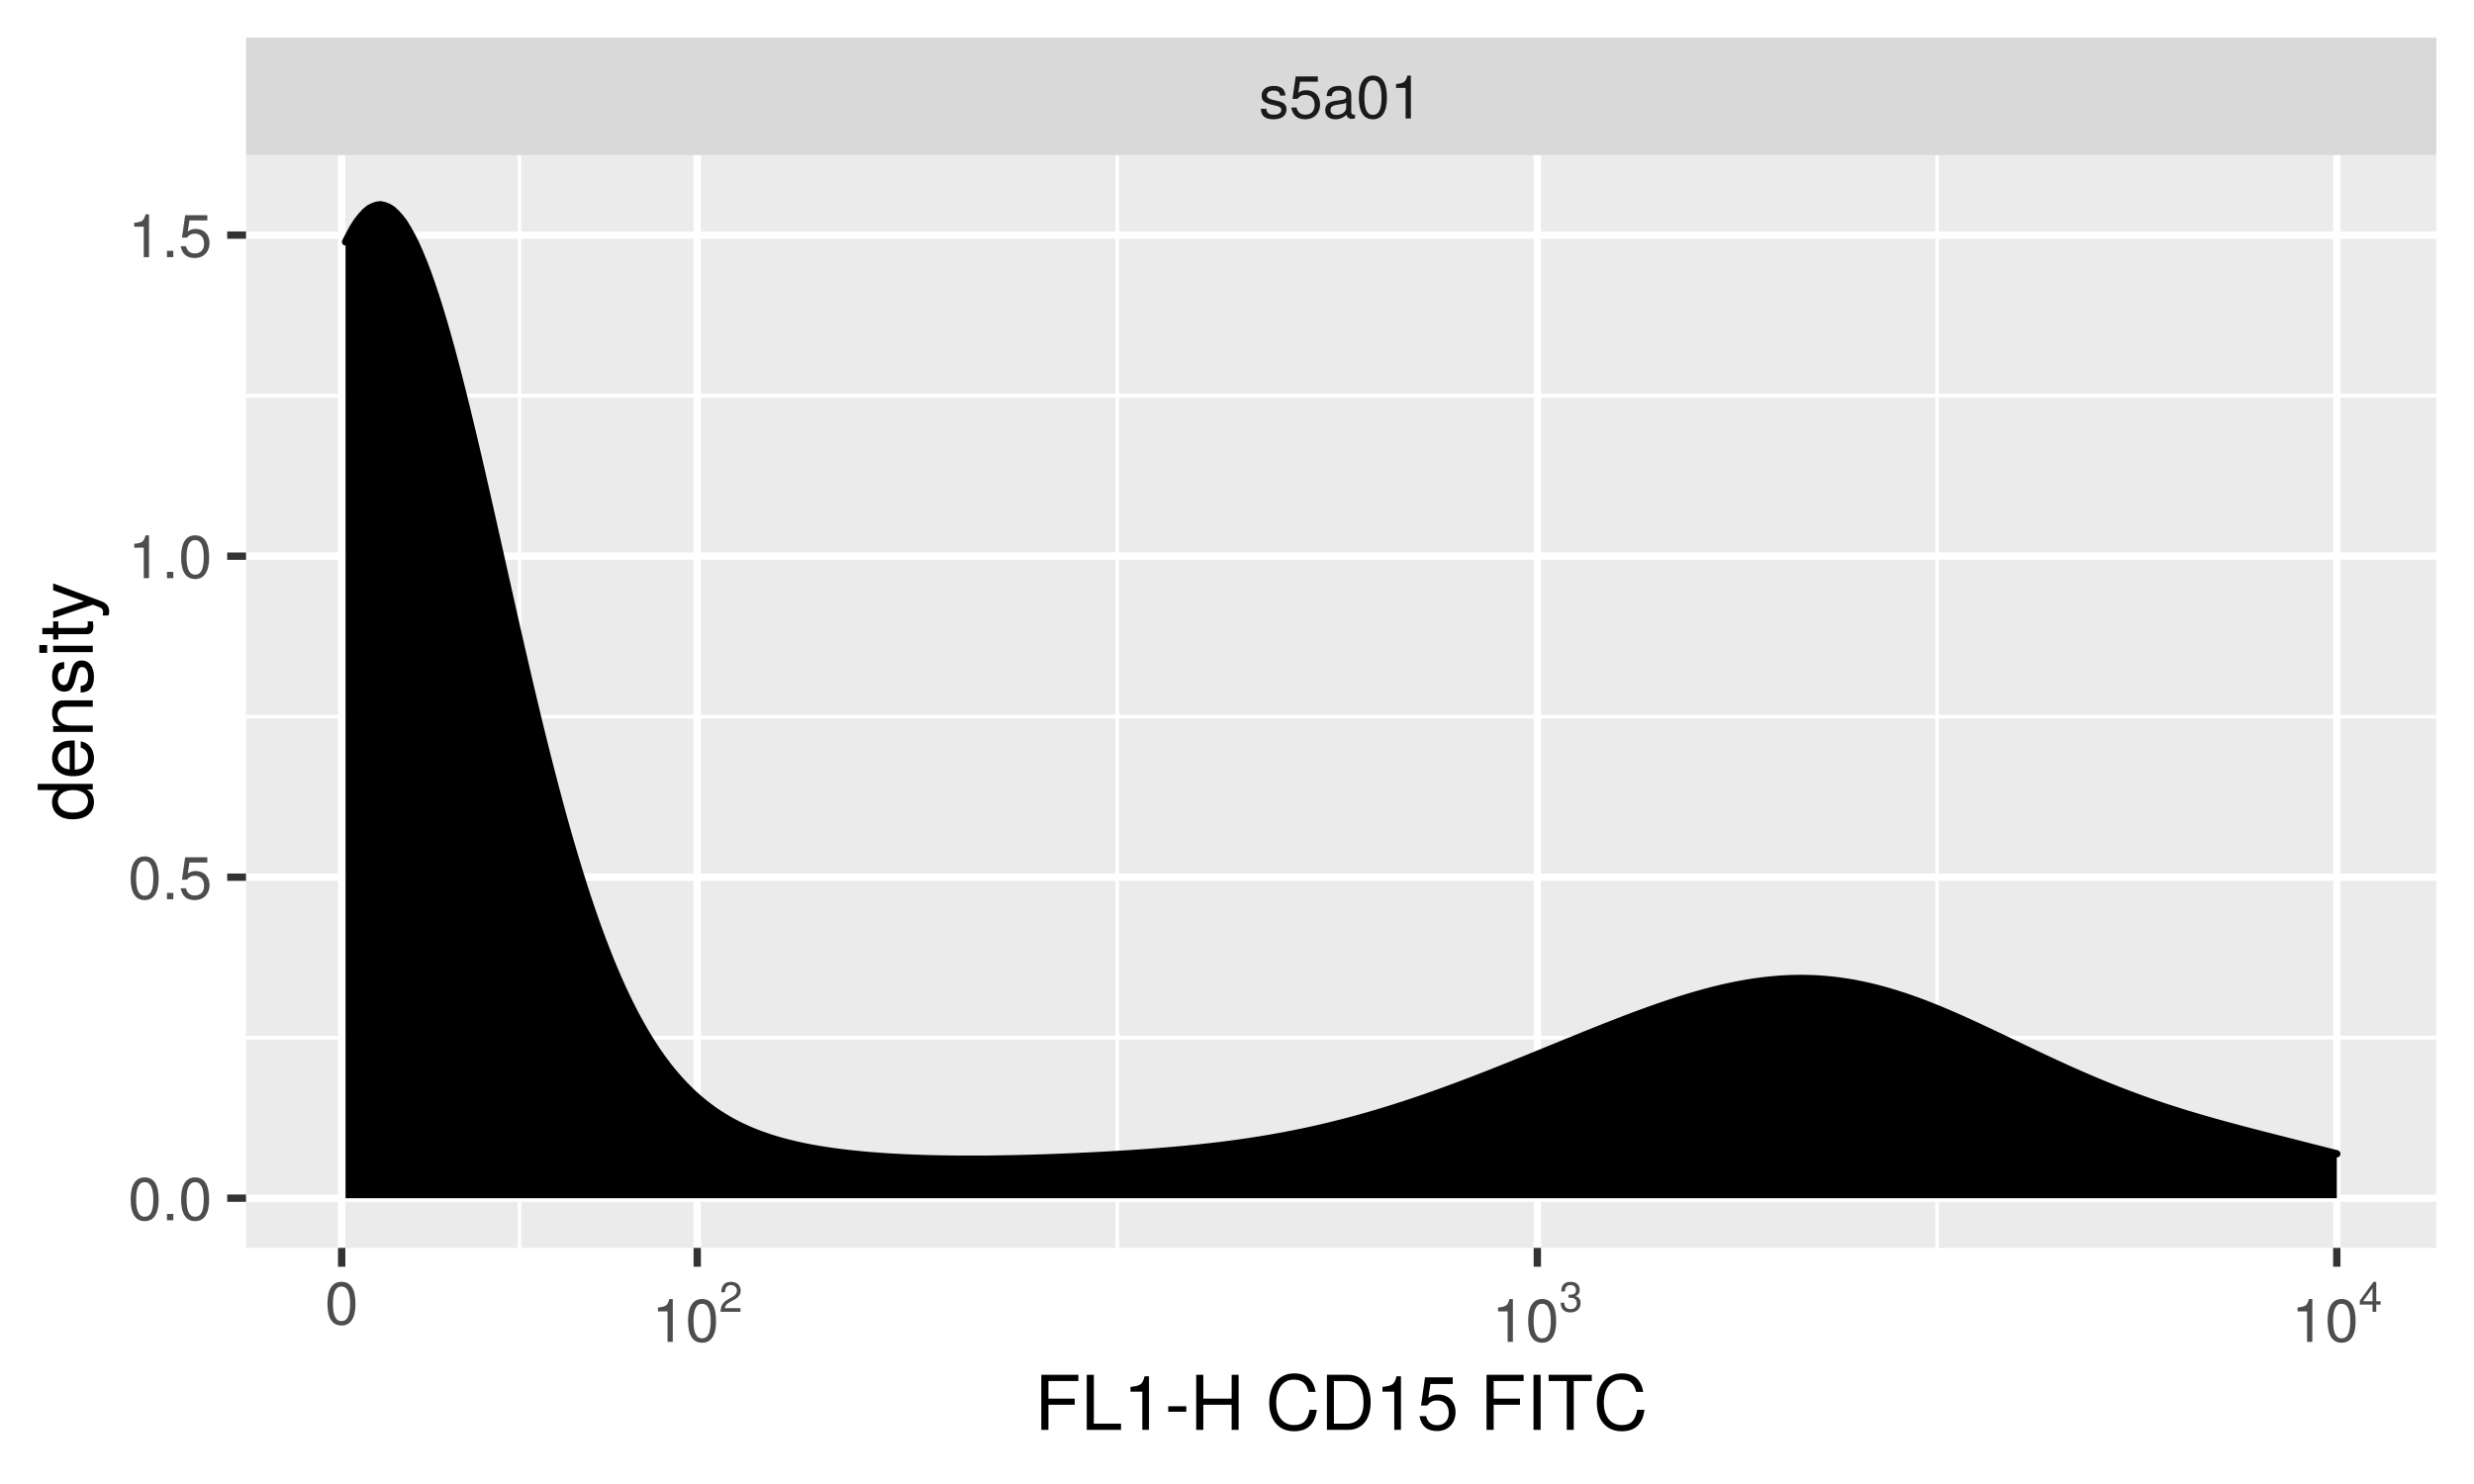<?xml version="1.0" encoding="UTF-8"?>
<svg xmlns="http://www.w3.org/2000/svg" xmlns:xlink="http://www.w3.org/1999/xlink" width="360pt" height="216pt" viewBox="0 0 360 216" version="1.1">
<defs>
<g>
<symbol overflow="visible" id="glyph0-0">
<path style="stroke:none;" d=""/>
</symbol>
<symbol overflow="visible" id="glyph0-1">
<path style="stroke:none;" d="M 4.031 -1.297 C 4.031 -1.984 3.656 -2.328 2.734 -2.547 L 2.031 -2.703 C 1.438 -2.844 1.172 -3.047 1.172 -3.375 C 1.172 -3.797 1.562 -4.062 2.156 -4.062 C 2.75 -4.062 3.062 -3.812 3.078 -3.328 L 3.859 -3.328 C 3.844 -4.234 3.25 -4.734 2.188 -4.734 C 1.109 -4.734 0.406 -4.188 0.406 -3.328 C 0.406 -2.609 0.781 -2.266 1.875 -2 L 2.562 -1.844 C 3.062 -1.719 3.266 -1.562 3.266 -1.234 C 3.266 -0.797 2.844 -0.547 2.203 -0.547 C 1.547 -0.547 1.172 -0.703 1.078 -1.406 L 0.297 -1.406 C 0.328 -0.344 0.938 0.125 2.141 0.125 C 3.297 0.125 4.031 -0.406 4.031 -1.297 Z M 4.031 -1.297 "/>
</symbol>
<symbol overflow="visible" id="glyph0-2">
<path style="stroke:none;" d="M 4.516 -2.062 C 4.516 -3.297 3.688 -4.109 2.5 -4.109 C 2.062 -4.109 1.703 -4 1.344 -3.734 L 1.594 -5.344 L 4.188 -5.344 L 4.188 -6.109 L 0.969 -6.109 L 0.5 -2.844 L 1.219 -2.844 C 1.578 -3.266 1.875 -3.422 2.359 -3.422 C 3.188 -3.422 3.719 -2.891 3.719 -1.969 C 3.719 -1.062 3.203 -0.547 2.359 -0.547 C 1.688 -0.547 1.266 -0.891 1.078 -1.594 L 0.312 -1.594 C 0.562 -0.359 1.266 0.125 2.375 0.125 C 3.641 0.125 4.516 -0.75 4.516 -2.062 Z M 4.516 -2.062 "/>
</symbol>
<symbol overflow="visible" id="glyph0-3">
<path style="stroke:none;" d="M 4.703 -0.016 L 4.703 -0.578 C 4.625 -0.547 4.594 -0.547 4.547 -0.547 C 4.297 -0.547 4.156 -0.688 4.156 -0.922 L 4.156 -3.484 C 4.156 -4.297 3.547 -4.734 2.422 -4.734 C 1.297 -4.734 0.609 -4.312 0.578 -3.25 L 1.312 -3.25 C 1.375 -3.812 1.703 -4.062 2.391 -4.062 C 3.047 -4.062 3.422 -3.812 3.422 -3.375 L 3.422 -3.188 C 3.422 -2.875 3.234 -2.75 2.656 -2.672 C 1.625 -2.547 1.453 -2.5 1.172 -2.391 C 0.641 -2.172 0.375 -1.766 0.375 -1.203 C 0.375 -0.359 0.953 0.125 1.875 0.125 C 2.469 0.125 3.047 -0.109 3.453 -0.547 C 3.531 -0.188 3.844 0.062 4.203 0.062 C 4.359 0.062 4.469 0.047 4.703 -0.016 Z M 3.422 -1.594 C 3.422 -0.938 2.75 -0.516 2.047 -0.516 C 1.469 -0.516 1.141 -0.719 1.141 -1.219 C 1.141 -1.703 1.453 -1.906 2.25 -2.016 C 3.016 -2.125 3.172 -2.156 3.422 -2.281 Z M 3.422 -1.594 "/>
</symbol>
<symbol overflow="visible" id="glyph0-4">
<path style="stroke:none;" d="M 4.453 -3 C 4.453 -5.156 3.781 -6.234 2.422 -6.234 C 1.078 -6.234 0.375 -5.141 0.375 -3.047 C 0.375 -0.953 1.078 0.125 2.422 0.125 C 3.734 0.125 4.453 -0.953 4.453 -3 Z M 3.672 -3.062 C 3.672 -1.297 3.266 -0.516 2.406 -0.516 C 1.578 -0.516 1.172 -1.344 1.172 -3.047 C 1.172 -4.75 1.578 -5.547 2.422 -5.547 C 3.25 -5.547 3.672 -4.734 3.672 -3.062 Z M 3.672 -3.062 "/>
</symbol>
<symbol overflow="visible" id="glyph0-5">
<path style="stroke:none;" d="M 3.047 0 L 3.047 -6.234 L 2.547 -6.234 C 2.266 -5.281 2.094 -5.141 0.891 -5 L 0.891 -4.438 L 2.281 -4.438 L 2.281 0 Z M 3.047 0 "/>
</symbol>
<symbol overflow="visible" id="glyph0-6">
<path style="stroke:none;" d="M 1.688 0 L 1.688 -0.922 L 0.766 -0.922 L 0.766 0 Z M 1.688 0 "/>
</symbol>
<symbol overflow="visible" id="glyph1-0">
<path style="stroke:none;" d=""/>
</symbol>
<symbol overflow="visible" id="glyph1-1">
<path style="stroke:none;" d="M 3.141 -3.078 C 3.141 -3.828 2.578 -4.359 1.75 -4.359 C 0.859 -4.359 0.344 -3.906 0.312 -2.844 L 0.844 -2.844 C 0.891 -3.578 1.188 -3.891 1.734 -3.891 C 2.219 -3.891 2.594 -3.547 2.594 -3.078 C 2.594 -2.734 2.391 -2.438 2 -2.203 L 1.438 -1.891 C 0.516 -1.375 0.266 -0.953 0.203 0 L 3.109 0 L 3.109 -0.531 L 0.812 -0.531 C 0.875 -0.891 1.078 -1.125 1.609 -1.438 L 2.219 -1.766 C 2.828 -2.094 3.141 -2.547 3.141 -3.078 Z M 3.141 -3.078 "/>
</symbol>
<symbol overflow="visible" id="glyph1-2">
<path style="stroke:none;" d="M 3.109 -1.266 C 3.109 -1.797 2.906 -2.109 2.375 -2.281 C 2.781 -2.438 2.984 -2.734 2.984 -3.172 C 2.984 -3.922 2.484 -4.359 1.656 -4.359 C 0.781 -4.359 0.312 -3.891 0.297 -2.953 L 0.828 -2.953 C 0.844 -3.594 1.109 -3.891 1.656 -3.891 C 2.141 -3.891 2.438 -3.609 2.438 -3.141 C 2.438 -2.672 2.234 -2.484 1.359 -2.484 L 1.359 -2.031 L 1.656 -2.031 C 2.25 -2.031 2.562 -1.75 2.562 -1.266 C 2.562 -0.719 2.219 -0.391 1.656 -0.391 C 1.062 -0.391 0.781 -0.688 0.734 -1.312 L 0.203 -1.312 C 0.266 -0.344 0.75 0.094 1.641 0.094 C 2.531 0.094 3.109 -0.438 3.109 -1.266 Z M 3.109 -1.266 "/>
</symbol>
<symbol overflow="visible" id="glyph1-3">
<path style="stroke:none;" d="M 3.203 -1.047 L 3.203 -1.531 L 2.562 -1.531 L 2.562 -4.359 L 2.156 -4.359 L 0.172 -1.625 L 0.172 -1.047 L 2.016 -1.047 L 2.016 0 L 2.562 0 L 2.562 -1.047 Z M 2.016 -1.531 L 0.641 -1.531 L 2.016 -3.438 Z M 2.016 -1.531 "/>
</symbol>
<symbol overflow="visible" id="glyph2-0">
<path style="stroke:none;" d=""/>
</symbol>
<symbol overflow="visible" id="glyph2-1">
<path style="stroke:none;" d="M 6.375 -7.109 L 6.375 -8.016 L 0.984 -8.016 L 0.984 0 L 2.016 0 L 2.016 -3.656 L 5.844 -3.656 L 5.844 -4.547 L 2.016 -4.547 L 2.016 -7.109 Z M 6.375 -7.109 "/>
</symbol>
<symbol overflow="visible" id="glyph2-2">
<path style="stroke:none;" d="M 5.859 0 L 5.859 -0.906 L 1.906 -0.906 L 1.906 -8.016 L 0.875 -8.016 L 0.875 0 Z M 5.859 0 "/>
</symbol>
<symbol overflow="visible" id="glyph2-3">
<path style="stroke:none;" d="M 3.812 0 L 3.812 -7.797 L 3.172 -7.797 C 2.844 -6.594 2.625 -6.438 1.125 -6.25 L 1.125 -5.562 L 2.844 -5.562 L 2.844 0 Z M 3.812 0 "/>
</symbol>
<symbol overflow="visible" id="glyph2-4">
<path style="stroke:none;" d="M 3.125 -2.641 L 3.125 -3.438 L 0.5 -3.438 L 0.5 -2.641 Z M 3.125 -2.641 "/>
</symbol>
<symbol overflow="visible" id="glyph2-5">
<path style="stroke:none;" d="M 7.078 0 L 7.078 -8.016 L 6.062 -8.016 L 6.062 -4.547 L 1.938 -4.547 L 1.938 -8.016 L 0.906 -8.016 L 0.906 0 L 1.938 0 L 1.938 -3.656 L 6.062 -3.656 L 6.062 0 Z M 7.078 0 "/>
</symbol>
<symbol overflow="visible" id="glyph2-6">
<path style="stroke:none;" d=""/>
</symbol>
<symbol overflow="visible" id="glyph2-7">
<path style="stroke:none;" d="M 7.453 -2.922 L 6.391 -2.922 C 6.156 -1.406 5.516 -0.703 4.156 -0.703 C 2.562 -0.703 1.547 -1.922 1.547 -3.922 C 1.547 -5.984 2.516 -7.312 4.062 -7.312 C 5.328 -7.312 5.984 -6.75 6.234 -5.531 L 7.281 -5.531 C 6.969 -7.297 5.953 -8.219 4.188 -8.219 C 1.766 -8.219 0.531 -6.266 0.531 -3.922 C 0.531 -1.578 1.797 0.203 4.141 0.203 C 6.109 0.203 7.203 -0.844 7.453 -2.922 Z M 7.453 -2.922 "/>
</symbol>
<symbol overflow="visible" id="glyph2-8">
<path style="stroke:none;" d="M 7.344 -4.016 C 7.344 -6.5 6.109 -8.016 4.062 -8.016 L 0.984 -8.016 L 0.984 0 L 4.062 0 C 6.094 0 7.344 -1.516 7.344 -4.016 Z M 6.312 -4 C 6.312 -1.984 5.484 -0.906 3.891 -0.906 L 2 -0.906 L 2 -7.109 L 3.891 -7.109 C 5.484 -7.109 6.312 -6.047 6.312 -4 Z M 6.312 -4 "/>
</symbol>
<symbol overflow="visible" id="glyph2-9">
<path style="stroke:none;" d="M 5.641 -2.578 C 5.641 -4.125 4.625 -5.141 3.125 -5.141 C 2.578 -5.141 2.141 -5 1.688 -4.656 L 1.984 -6.672 L 5.234 -6.672 L 5.234 -7.641 L 1.203 -7.641 L 0.625 -3.547 L 1.516 -3.547 C 1.969 -4.094 2.344 -4.281 2.953 -4.281 C 4 -4.281 4.656 -3.609 4.656 -2.453 C 4.656 -1.328 4 -0.688 2.953 -0.688 C 2.094 -0.688 1.578 -1.125 1.359 -2 L 0.391 -2 C 0.703 -0.453 1.578 0.172 2.969 0.172 C 4.547 0.172 5.641 -0.938 5.641 -2.578 Z M 5.641 -2.578 "/>
</symbol>
<symbol overflow="visible" id="glyph2-10">
<path style="stroke:none;" d="M 2.125 0 L 2.125 -8.016 L 1.094 -8.016 L 1.094 0 Z M 2.125 0 "/>
</symbol>
<symbol overflow="visible" id="glyph2-11">
<path style="stroke:none;" d="M 6.516 -7.109 L 6.516 -8.016 L 0.234 -8.016 L 0.234 -7.109 L 2.875 -7.109 L 2.875 0 L 3.891 0 L 3.891 -7.109 Z M 6.516 -7.109 "/>
</symbol>
<symbol overflow="visible" id="glyph3-0">
<path style="stroke:none;" d=""/>
</symbol>
<symbol overflow="visible" id="glyph3-1">
<path style="stroke:none;" d="M 0 -5.438 L -8.016 -5.438 L -8.016 -4.531 L -5.031 -4.531 C -5.625 -4.141 -5.922 -3.531 -5.922 -2.766 C -5.922 -1.266 -4.781 -0.281 -2.938 -0.281 C -0.984 -0.281 0.172 -1.25 0.172 -2.797 C 0.172 -3.594 -0.125 -4.141 -0.844 -4.625 L 0 -4.625 Z M -2.859 -4.531 C -1.531 -4.531 -0.688 -3.891 -0.688 -2.922 C -0.688 -1.906 -1.547 -1.25 -2.875 -1.25 C -4.219 -1.25 -5.078 -1.906 -5.078 -2.922 C -5.078 -3.906 -4.188 -4.531 -2.859 -4.531 Z M -2.859 -4.531 "/>
</symbol>
<symbol overflow="visible" id="glyph3-2">
<path style="stroke:none;" d="M -2.625 -5.641 C -3.453 -5.641 -3.984 -5.578 -4.406 -5.406 C -5.359 -5.031 -5.922 -4.156 -5.922 -3.078 C -5.922 -1.469 -4.734 -0.438 -2.844 -0.438 C -0.953 -0.438 0.172 -1.438 0.172 -3.062 C 0.172 -4.375 -0.578 -5.297 -1.75 -5.516 L -1.75 -4.594 C -0.984 -4.344 -0.688 -3.828 -0.688 -3.094 C -0.688 -2.141 -1.297 -1.422 -2.625 -1.391 Z M -3.438 -4.656 C -3.438 -4.656 -3.391 -4.656 -3.359 -4.656 L -3.359 -1.422 C -4.391 -1.5 -5.078 -2.141 -5.078 -3.062 C -5.078 -3.969 -4.328 -4.656 -3.438 -4.656 Z M -3.438 -4.656 "/>
</symbol>
<symbol overflow="visible" id="glyph3-3">
<path style="stroke:none;" d="M 0 -5.359 L -4.359 -5.359 C -5.312 -5.359 -5.922 -4.641 -5.922 -3.531 C -5.922 -2.672 -5.594 -2.125 -4.797 -1.609 L -5.766 -1.609 L -5.766 -0.766 L 0 -0.766 L 0 -1.688 L -3.172 -1.688 C -4.359 -1.688 -5.125 -2.328 -5.125 -3.25 C -5.125 -3.984 -4.688 -4.438 -4 -4.438 L 0 -4.438 Z M 0 -5.359 "/>
</symbol>
<symbol overflow="visible" id="glyph3-4">
<path style="stroke:none;" d="M -1.609 -5.047 C -2.469 -5.047 -2.906 -4.562 -3.172 -3.422 L -3.391 -2.547 C -3.562 -1.797 -3.812 -1.469 -4.219 -1.469 C -4.734 -1.469 -5.078 -1.953 -5.078 -2.688 C -5.078 -3.438 -4.766 -3.828 -4.156 -3.844 L -4.156 -4.812 C -5.297 -4.812 -5.922 -4.062 -5.922 -2.734 C -5.922 -1.391 -5.234 -0.516 -4.172 -0.516 C -3.266 -0.516 -2.844 -0.984 -2.516 -2.344 L -2.297 -3.203 C -2.141 -3.844 -1.953 -4.094 -1.547 -4.094 C -1 -4.094 -0.688 -3.547 -0.688 -2.75 C -0.688 -1.922 -0.875 -1.469 -1.766 -1.344 L -1.766 -0.375 C -0.422 -0.422 0.172 -1.172 0.172 -2.672 C 0.172 -4.125 -0.5 -5.047 -1.609 -5.047 Z M -1.609 -5.047 "/>
</symbol>
<symbol overflow="visible" id="glyph3-5">
<path style="stroke:none;" d="M 0 -1.688 L -5.766 -1.688 L -5.766 -0.766 L 0 -0.766 Z M -6.641 -1.797 L -7.781 -1.797 L -7.781 -0.656 L -6.641 -0.656 Z M -6.641 -1.797 "/>
</symbol>
<symbol overflow="visible" id="glyph3-6">
<path style="stroke:none;" d="M 0 -2.797 L -0.766 -2.797 C -0.734 -2.672 -0.719 -2.531 -0.719 -2.359 C -0.719 -1.953 -0.844 -1.844 -1.25 -1.844 L -5.016 -1.844 L -5.016 -2.797 L -5.766 -2.797 L -5.766 -1.844 L -7.344 -1.844 L -7.344 -0.938 L -5.766 -0.938 L -5.766 -0.156 L -5.016 -0.156 L -5.016 -0.938 L -0.844 -0.938 C -0.25 -0.938 0.078 -1.328 0.078 -2.047 C 0.078 -2.266 0.062 -2.484 0 -2.797 Z M 0 -2.797 "/>
</symbol>
<symbol overflow="visible" id="glyph3-7">
<path style="stroke:none;" d="M -5.766 -5.266 L -5.766 -4.266 L -1.281 -2.672 L -5.766 -1.203 L -5.766 -0.219 L 0.016 -2.172 L 0.938 -1.812 C 1.344 -1.656 1.5 -1.469 1.5 -1.078 C 1.5 -0.953 1.469 -0.797 1.438 -0.594 L 2.25 -0.594 C 2.359 -0.781 2.391 -0.969 2.391 -1.203 C 2.391 -1.859 2.031 -2.391 1.203 -2.688 Z M -5.766 -5.266 "/>
</symbol>
</g>
<clipPath id="clip1">
  <path d="M 35.801 22.582 L 354.523 22.582 L 354.523 181.637 L 35.801 181.637 Z M 35.801 22.582 "/>
</clipPath>
<clipPath id="clip2">
  <path d="M 35.801 150 L 354.523 150 L 354.523 152 L 35.801 152 Z M 35.801 150 "/>
</clipPath>
<clipPath id="clip3">
  <path d="M 35.801 104 L 354.523 104 L 354.523 105 L 35.801 105 Z M 35.801 104 "/>
</clipPath>
<clipPath id="clip4">
  <path d="M 35.801 57 L 354.523 57 L 354.523 58 L 35.801 58 Z M 35.801 57 "/>
</clipPath>
<clipPath id="clip5">
  <path d="M 75 22.582 L 76 22.582 L 76 181.637 L 75 181.637 Z M 75 22.582 "/>
</clipPath>
<clipPath id="clip6">
  <path d="M 162 22.582 L 163 22.582 L 163 181.637 L 162 181.637 Z M 162 22.582 "/>
</clipPath>
<clipPath id="clip7">
  <path d="M 281 22.582 L 283 22.582 L 283 181.637 L 281 181.637 Z M 281 22.582 "/>
</clipPath>
<clipPath id="clip8">
  <path d="M 35.801 173 L 354.523 173 L 354.523 175 L 35.801 175 Z M 35.801 173 "/>
</clipPath>
<clipPath id="clip9">
  <path d="M 35.801 127 L 354.523 127 L 354.523 129 L 35.801 129 Z M 35.801 127 "/>
</clipPath>
<clipPath id="clip10">
  <path d="M 35.801 80 L 354.523 80 L 354.523 82 L 35.801 82 Z M 35.801 80 "/>
</clipPath>
<clipPath id="clip11">
  <path d="M 35.801 33 L 354.523 33 L 354.523 35 L 35.801 35 Z M 35.801 33 "/>
</clipPath>
<clipPath id="clip12">
  <path d="M 49 22.582 L 51 22.582 L 51 181.637 L 49 181.637 Z M 49 22.582 "/>
</clipPath>
<clipPath id="clip13">
  <path d="M 100 22.582 L 102 22.582 L 102 181.637 L 100 181.637 Z M 100 22.582 "/>
</clipPath>
<clipPath id="clip14">
  <path d="M 223 22.582 L 225 22.582 L 225 181.637 L 223 181.637 Z M 223 22.582 "/>
</clipPath>
<clipPath id="clip15">
  <path d="M 339 22.582 L 341 22.582 L 341 181.637 L 339 181.637 Z M 339 22.582 "/>
</clipPath>
<clipPath id="clip16">
  <path d="M 35.801 5.48 L 354.523 5.48 L 354.523 22.582 L 35.801 22.582 Z M 35.801 5.48 "/>
</clipPath>
</defs>
<g id="surface116">
<rect x="0" y="0" width="360" height="216" style="fill:rgb(100%,100%,100%);fill-opacity:1;stroke:none;"/>
<rect x="0" y="0" width="360" height="216" style="fill:rgb(100%,100%,100%);fill-opacity:1;stroke:none;"/>
<path style="fill:none;stroke-width:1.067;stroke-linecap:round;stroke-linejoin:round;stroke:rgb(100%,100%,100%);stroke-opacity:1;stroke-miterlimit:10;" d="M 0 216 L 360 216 L 360 0 L 0 0 Z M 0 216 "/>
<g clip-path="url(#clip1)" clip-rule="nonzero">
<path style=" stroke:none;fill-rule:nonzero;fill:rgb(92.157%,92.157%,92.157%);fill-opacity:1;" d="M 35.801 181.633 L 354.523 181.633 L 354.523 22.578 L 35.801 22.578 Z M 35.801 181.633 "/>
</g>
<g clip-path="url(#clip2)" clip-rule="nonzero">
<path style="fill:none;stroke-width:0.533;stroke-linecap:butt;stroke-linejoin:round;stroke:rgb(100%,100%,100%);stroke-opacity:1;stroke-miterlimit:10;" d="M 35.801 151.039 L 354.52 151.039 "/>
</g>
<g clip-path="url(#clip3)" clip-rule="nonzero">
<path style="fill:none;stroke-width:0.533;stroke-linecap:butt;stroke-linejoin:round;stroke:rgb(100%,100%,100%);stroke-opacity:1;stroke-miterlimit:10;" d="M 35.801 104.312 L 354.52 104.312 "/>
</g>
<g clip-path="url(#clip4)" clip-rule="nonzero">
<path style="fill:none;stroke-width:0.533;stroke-linecap:butt;stroke-linejoin:round;stroke:rgb(100%,100%,100%);stroke-opacity:1;stroke-miterlimit:10;" d="M 35.801 57.586 L 354.52 57.586 "/>
</g>
<g clip-path="url(#clip5)" clip-rule="nonzero">
<path style="fill:none;stroke-width:0.533;stroke-linecap:butt;stroke-linejoin:round;stroke:rgb(100%,100%,100%);stroke-opacity:1;stroke-miterlimit:10;" d="M 75.59 181.633 L 75.59 22.582 "/>
</g>
<g clip-path="url(#clip6)" clip-rule="nonzero">
<path style="fill:none;stroke-width:0.533;stroke-linecap:butt;stroke-linejoin:round;stroke:rgb(100%,100%,100%);stroke-opacity:1;stroke-miterlimit:10;" d="M 162.578 181.633 L 162.578 22.582 "/>
</g>
<g clip-path="url(#clip7)" clip-rule="nonzero">
<path style="fill:none;stroke-width:0.533;stroke-linecap:butt;stroke-linejoin:round;stroke:rgb(100%,100%,100%);stroke-opacity:1;stroke-miterlimit:10;" d="M 281.867 181.633 L 281.867 22.582 "/>
</g>
<g clip-path="url(#clip8)" clip-rule="nonzero">
<path style="fill:none;stroke-width:1.067;stroke-linecap:butt;stroke-linejoin:round;stroke:rgb(100%,100%,100%);stroke-opacity:1;stroke-miterlimit:10;" d="M 35.801 174.402 L 354.52 174.402 "/>
</g>
<g clip-path="url(#clip9)" clip-rule="nonzero">
<path style="fill:none;stroke-width:1.067;stroke-linecap:butt;stroke-linejoin:round;stroke:rgb(100%,100%,100%);stroke-opacity:1;stroke-miterlimit:10;" d="M 35.801 127.676 L 354.52 127.676 "/>
</g>
<g clip-path="url(#clip10)" clip-rule="nonzero">
<path style="fill:none;stroke-width:1.067;stroke-linecap:butt;stroke-linejoin:round;stroke:rgb(100%,100%,100%);stroke-opacity:1;stroke-miterlimit:10;" d="M 35.801 80.949 L 354.52 80.949 "/>
</g>
<g clip-path="url(#clip11)" clip-rule="nonzero">
<path style="fill:none;stroke-width:1.067;stroke-linecap:butt;stroke-linejoin:round;stroke:rgb(100%,100%,100%);stroke-opacity:1;stroke-miterlimit:10;" d="M 35.801 34.223 L 354.52 34.223 "/>
</g>
<g clip-path="url(#clip12)" clip-rule="nonzero">
<path style="fill:none;stroke-width:1.067;stroke-linecap:butt;stroke-linejoin:round;stroke:rgb(100%,100%,100%);stroke-opacity:1;stroke-miterlimit:10;" d="M 49.719 181.633 L 49.719 22.582 "/>
</g>
<g clip-path="url(#clip13)" clip-rule="nonzero">
<path style="fill:none;stroke-width:1.067;stroke-linecap:butt;stroke-linejoin:round;stroke:rgb(100%,100%,100%);stroke-opacity:1;stroke-miterlimit:10;" d="M 101.457 181.633 L 101.457 22.582 "/>
</g>
<g clip-path="url(#clip14)" clip-rule="nonzero">
<path style="fill:none;stroke-width:1.067;stroke-linecap:butt;stroke-linejoin:round;stroke:rgb(100%,100%,100%);stroke-opacity:1;stroke-miterlimit:10;" d="M 223.703 181.633 L 223.703 22.582 "/>
</g>
<g clip-path="url(#clip15)" clip-rule="nonzero">
<path style="fill:none;stroke-width:1.067;stroke-linecap:butt;stroke-linejoin:round;stroke:rgb(100%,100%,100%);stroke-opacity:1;stroke-miterlimit:10;" d="M 340.035 181.633 L 340.035 22.582 "/>
</g>
<path style=" stroke:none;fill-rule:nonzero;fill:rgb(0%,0%,0%);fill-opacity:1;" d="M 50.285 35.211 L 50.855 34.086 L 51.422 33.059 L 51.988 32.184 L 52.555 31.461 L 53.121 30.844 L 53.688 30.371 L 54.258 30.066 L 54.824 29.871 L 55.391 29.809 L 55.957 29.93 L 56.523 30.152 L 57.09 30.5 L 57.66 31.031 L 58.227 31.668 L 58.793 32.41 L 59.359 33.336 L 59.926 34.359 L 60.492 35.48 L 61.059 36.766 L 61.629 38.145 L 62.195 39.613 L 62.762 41.219 L 63.328 42.914 L 63.895 44.684 L 64.461 46.566 L 65.031 48.531 L 65.598 50.559 L 66.164 52.672 L 66.73 54.855 L 67.297 57.086 L 67.863 59.375 L 68.43 61.727 L 69 64.109 L 69.566 66.527 L 70.133 68.988 L 70.699 71.469 L 71.266 73.965 L 71.832 76.484 L 72.402 79.012 L 72.969 81.543 L 74.102 86.598 L 74.668 89.113 L 75.234 91.613 L 75.805 94.094 L 76.371 96.555 L 76.938 98.984 L 77.504 101.387 L 78.07 103.762 L 78.637 106.094 L 79.203 108.383 L 79.773 110.641 L 80.34 112.852 L 80.906 115.008 L 81.473 117.129 L 82.039 119.195 L 82.605 121.203 L 83.176 123.172 L 83.742 125.086 L 84.309 126.934 L 84.875 128.738 L 85.441 130.496 L 86.008 132.176 L 86.574 133.816 L 87.145 135.41 L 87.711 136.926 L 88.277 138.398 L 88.844 139.832 L 89.41 141.188 L 89.977 142.504 L 90.547 143.777 L 91.113 144.984 L 91.68 146.145 L 92.246 147.266 L 92.812 148.332 L 93.379 149.352 L 93.949 150.336 L 94.516 151.27 L 95.082 152.156 L 95.648 153.016 L 96.215 153.828 L 96.781 154.598 L 97.348 155.34 L 97.918 156.043 L 98.484 156.707 L 99.051 157.344 L 99.617 157.953 L 100.184 158.523 L 100.75 159.07 L 101.32 159.594 L 101.887 160.078 L 102.453 160.547 L 103.02 160.992 L 103.586 161.41 L 104.152 161.809 L 104.723 162.188 L 105.289 162.543 L 105.855 162.883 L 106.422 163.207 L 106.988 163.512 L 107.555 163.797 L 108.121 164.074 L 108.691 164.332 L 109.258 164.578 L 109.824 164.812 L 110.391 165.031 L 110.957 165.238 L 111.523 165.438 L 112.094 165.629 L 112.66 165.805 L 113.227 165.977 L 113.793 166.137 L 114.359 166.285 L 114.926 166.43 L 115.492 166.57 L 116.062 166.699 L 117.195 166.941 L 117.762 167.051 L 118.328 167.156 L 118.895 167.258 L 119.465 167.352 L 120.031 167.441 L 120.598 167.527 L 121.164 167.609 L 122.297 167.758 L 122.867 167.828 L 123.434 167.895 L 124 167.957 L 124.566 168.016 L 125.699 168.125 L 126.266 168.176 L 126.836 168.223 L 127.969 168.309 L 129.102 168.387 L 129.668 168.422 L 130.238 168.453 L 130.805 168.484 L 131.938 168.539 L 133.07 168.586 L 133.637 168.605 L 134.207 168.625 L 134.773 168.645 L 135.34 168.66 L 137.039 168.695 L 137.609 168.703 L 138.742 168.719 L 140.441 168.73 L 142.145 168.73 L 143.844 168.719 L 144.41 168.711 L 144.98 168.703 L 146.113 168.688 L 147.812 168.652 L 148.383 168.641 L 150.648 168.578 L 151.215 168.559 L 151.785 168.543 L 152.918 168.504 L 153.484 168.48 L 154.051 168.461 L 155.184 168.414 L 155.754 168.391 L 156.32 168.367 L 158.586 168.258 L 159.156 168.23 L 159.723 168.199 L 160.289 168.172 L 161.422 168.109 L 161.988 168.074 L 162.555 168.043 L 163.125 168.008 L 164.258 167.938 L 165.957 167.82 L 166.527 167.781 L 167.094 167.742 L 168.227 167.656 L 169.359 167.562 L 169.93 167.516 L 170.496 167.469 L 172.195 167.316 L 172.762 167.262 L 173.328 167.203 L 173.898 167.148 L 174.465 167.09 L 176.164 166.902 L 176.73 166.836 L 177.301 166.77 L 177.867 166.699 L 178.434 166.625 L 179 166.555 L 180.699 166.32 L 181.27 166.238 L 182.402 166.066 L 183.535 165.887 L 184.102 165.793 L 184.672 165.695 L 185.238 165.598 L 186.371 165.395 L 186.938 165.289 L 187.504 165.18 L 188.074 165.07 L 188.641 164.953 L 189.207 164.84 L 189.773 164.723 L 190.34 164.598 L 190.906 164.477 L 191.473 164.348 L 192.043 164.219 L 193.176 163.953 L 193.742 163.816 L 194.875 163.535 L 195.445 163.391 L 196.012 163.242 L 197.711 162.785 L 198.277 162.625 L 198.848 162.465 L 199.98 162.137 L 200.547 161.969 L 201.68 161.625 L 202.246 161.449 L 202.816 161.27 L 203.949 160.91 L 205.648 160.348 L 206.219 160.156 L 207.352 159.766 L 209.051 159.168 L 209.617 158.965 L 210.188 158.758 L 211.32 158.344 L 211.887 158.133 L 212.453 157.918 L 213.02 157.707 L 213.59 157.488 L 214.156 157.273 L 215.289 156.836 L 215.855 156.613 L 216.422 156.395 L 216.992 156.172 L 217.559 155.945 L 218.125 155.723 L 219.824 155.043 L 220.391 154.812 L 220.961 154.582 L 221.527 154.355 L 223.227 153.664 L 223.793 153.43 L 224.363 153.199 L 224.93 152.969 L 225.496 152.734 L 226.629 152.273 L 227.195 152.039 L 227.762 151.809 L 228.332 151.578 L 230.598 150.656 L 231.164 150.43 L 231.734 150.203 L 232.301 149.973 L 232.867 149.75 L 233.434 149.523 L 234.566 149.078 L 235.137 148.855 L 236.27 148.418 L 237.402 147.988 L 238.535 147.566 L 239.105 147.359 L 239.672 147.152 L 240.805 146.746 L 241.938 146.355 L 242.508 146.16 L 243.641 145.785 L 244.773 145.426 L 245.34 145.25 L 245.91 145.078 L 246.477 144.91 L 247.043 144.746 L 247.609 144.586 L 248.742 144.281 L 249.309 144.137 L 249.879 143.996 L 250.445 143.859 L 251.012 143.73 L 251.578 143.605 L 252.145 143.484 L 252.711 143.371 L 253.281 143.266 L 253.848 143.16 L 254.414 143.066 L 254.98 142.977 L 255.547 142.891 L 256.113 142.816 L 256.68 142.746 L 257.25 142.68 L 257.816 142.625 L 258.383 142.574 L 258.949 142.527 L 259.516 142.492 L 260.082 142.465 L 260.652 142.441 L 261.219 142.43 L 261.785 142.422 L 262.352 142.422 L 262.918 142.43 L 263.484 142.445 L 264.055 142.465 L 264.621 142.496 L 265.188 142.535 L 265.754 142.582 L 266.32 142.637 L 266.887 142.695 L 267.453 142.766 L 268.023 142.84 L 268.59 142.926 L 269.156 143.016 L 269.723 143.113 L 270.289 143.223 L 270.855 143.336 L 271.426 143.453 L 271.992 143.582 L 272.559 143.719 L 273.125 143.859 L 273.691 144.008 L 274.258 144.164 L 274.824 144.324 L 275.395 144.492 L 275.961 144.668 L 276.527 144.848 L 277.094 145.031 L 278.227 145.422 L 278.797 145.625 L 279.93 146.047 L 280.496 146.266 L 281.062 146.488 L 281.629 146.715 L 282.199 146.945 L 283.332 147.422 L 283.898 147.664 L 284.465 147.91 L 285.031 148.16 L 285.598 148.414 L 286.168 148.668 L 286.734 148.926 L 287.867 149.449 L 289 149.98 L 289.57 150.246 L 291.836 151.324 L 292.402 151.598 L 292.973 151.867 L 293.539 152.141 L 294.105 152.41 L 294.672 152.684 L 296.371 153.492 L 296.941 153.758 L 298.641 154.555 L 299.773 155.078 L 300.344 155.336 L 300.91 155.594 L 301.477 155.848 L 303.176 156.598 L 303.742 156.84 L 304.312 157.082 L 304.879 157.324 L 305.445 157.562 L 306.012 157.797 L 306.578 158.027 L 307.145 158.254 L 307.715 158.48 L 308.848 158.926 L 309.98 159.355 L 310.547 159.566 L 311.117 159.773 L 311.684 159.98 L 312.25 160.184 L 312.816 160.383 L 313.949 160.773 L 314.516 160.965 L 315.086 161.152 L 315.652 161.34 L 317.352 161.879 L 317.918 162.055 L 318.488 162.227 L 319.055 162.398 L 320.188 162.734 L 321.32 163.062 L 321.887 163.223 L 322.457 163.383 L 324.156 163.852 L 325.289 164.156 L 325.859 164.305 L 326.426 164.457 L 328.125 164.902 L 328.691 165.047 L 329.262 165.195 L 332.66 166.062 L 333.23 166.207 L 336.062 166.93 L 336.633 167.074 L 339.465 167.797 L 340.035 167.941 L 340.035 174.402 L 50.285 174.402 Z M 50.285 35.211 "/>
<path style="fill:none;stroke-width:1.067;stroke-linecap:round;stroke-linejoin:round;stroke:rgb(0%,0%,0%);stroke-opacity:1;stroke-miterlimit:10;" d="M 50.285 35.211 L 50.855 34.086 L 51.422 33.059 L 51.988 32.184 L 52.555 31.461 L 53.121 30.844 L 53.688 30.371 L 54.258 30.066 L 54.824 29.871 L 55.391 29.809 L 55.957 29.93 L 56.523 30.152 L 57.09 30.5 L 57.66 31.031 L 58.227 31.668 L 58.793 32.41 L 59.359 33.336 L 59.926 34.359 L 60.492 35.48 L 61.059 36.766 L 61.629 38.145 L 62.195 39.613 L 62.762 41.219 L 63.328 42.914 L 63.895 44.684 L 64.461 46.566 L 65.031 48.531 L 65.598 50.559 L 66.164 52.672 L 66.73 54.855 L 67.297 57.086 L 67.863 59.375 L 68.43 61.727 L 69 64.109 L 69.566 66.527 L 70.133 68.988 L 70.699 71.469 L 71.266 73.965 L 71.832 76.484 L 72.402 79.012 L 72.969 81.543 L 74.102 86.598 L 74.668 89.113 L 75.234 91.613 L 75.805 94.094 L 76.371 96.555 L 76.938 98.984 L 77.504 101.387 L 78.07 103.762 L 78.637 106.094 L 79.203 108.383 L 79.773 110.641 L 80.34 112.852 L 80.906 115.008 L 81.473 117.129 L 82.039 119.195 L 82.605 121.203 L 83.176 123.172 L 83.742 125.086 L 84.309 126.934 L 84.875 128.738 L 85.441 130.496 L 86.008 132.176 L 86.574 133.816 L 87.145 135.41 L 87.711 136.926 L 88.277 138.398 L 88.844 139.832 L 89.41 141.188 L 89.977 142.504 L 90.547 143.777 L 91.113 144.984 L 91.68 146.145 L 92.246 147.266 L 92.812 148.332 L 93.379 149.352 L 93.949 150.336 L 94.516 151.27 L 95.082 152.156 L 95.648 153.016 L 96.215 153.828 L 96.781 154.598 L 97.348 155.34 L 97.918 156.043 L 98.484 156.707 L 99.051 157.344 L 99.617 157.953 L 100.184 158.523 L 100.75 159.07 L 101.32 159.594 L 101.887 160.078 L 102.453 160.547 L 103.02 160.992 L 103.586 161.41 L 104.152 161.809 L 104.723 162.188 L 105.289 162.543 L 105.855 162.883 L 106.422 163.207 L 106.988 163.512 L 107.555 163.797 L 108.121 164.074 L 108.691 164.332 L 109.258 164.578 L 109.824 164.812 L 110.391 165.031 L 110.957 165.238 L 111.523 165.438 L 112.094 165.629 L 112.66 165.805 L 113.227 165.977 L 113.793 166.137 L 114.359 166.285 L 114.926 166.43 L 115.492 166.57 L 116.062 166.699 L 117.195 166.941 L 117.762 167.051 L 118.328 167.156 L 118.895 167.258 L 119.465 167.352 L 120.031 167.441 L 120.598 167.527 L 121.164 167.609 L 122.297 167.758 L 122.867 167.828 L 123.434 167.895 L 124 167.957 L 124.566 168.016 L 125.699 168.125 L 126.266 168.176 L 126.836 168.223 L 127.969 168.309 L 129.102 168.387 L 129.668 168.422 L 130.238 168.453 L 130.805 168.484 L 131.938 168.539 L 133.07 168.586 L 133.637 168.605 L 134.207 168.625 L 134.773 168.645 L 135.34 168.66 L 137.039 168.695 L 137.609 168.703 L 138.742 168.719 L 140.441 168.73 L 142.145 168.73 L 143.844 168.719 L 144.41 168.711 L 144.98 168.703 L 146.113 168.688 L 147.812 168.652 L 148.383 168.641 L 150.648 168.578 L 151.215 168.559 L 151.785 168.543 L 152.918 168.504 L 153.484 168.48 L 154.051 168.461 L 155.184 168.414 L 155.754 168.391 L 156.32 168.367 L 158.586 168.258 L 159.156 168.23 L 159.723 168.199 L 160.289 168.172 L 161.422 168.109 L 161.988 168.074 L 162.555 168.043 L 163.125 168.008 L 164.258 167.938 L 165.957 167.82 L 166.527 167.781 L 167.094 167.742 L 168.227 167.656 L 169.359 167.562 L 169.93 167.516 L 170.496 167.469 L 172.195 167.316 L 172.762 167.262 L 173.328 167.203 L 173.898 167.148 L 174.465 167.09 L 176.164 166.902 L 176.73 166.836 L 177.301 166.77 L 177.867 166.699 L 178.434 166.625 L 179 166.555 L 180.699 166.32 L 181.27 166.238 L 182.402 166.066 L 183.535 165.887 L 184.102 165.793 L 184.672 165.695 L 185.238 165.598 L 186.371 165.395 L 186.938 165.289 L 187.504 165.18 L 188.074 165.07 L 188.641 164.953 L 189.207 164.84 L 189.773 164.723 L 190.34 164.598 L 190.906 164.477 L 191.473 164.348 L 192.043 164.219 L 193.176 163.953 L 193.742 163.816 L 194.875 163.535 L 195.445 163.391 L 196.012 163.242 L 197.711 162.785 L 198.277 162.625 L 198.848 162.465 L 199.98 162.137 L 200.547 161.969 L 201.68 161.625 L 202.246 161.449 L 202.816 161.27 L 203.949 160.91 L 205.648 160.348 L 206.219 160.156 L 207.352 159.766 L 209.051 159.168 L 209.617 158.965 L 210.188 158.758 L 211.32 158.344 L 211.887 158.133 L 212.453 157.918 L 213.02 157.707 L 213.59 157.488 L 214.156 157.273 L 215.289 156.836 L 215.855 156.613 L 216.422 156.395 L 216.992 156.172 L 217.559 155.945 L 218.125 155.723 L 219.824 155.043 L 220.391 154.812 L 220.961 154.582 L 221.527 154.355 L 223.227 153.664 L 223.793 153.43 L 224.363 153.199 L 224.93 152.969 L 225.496 152.734 L 226.629 152.273 L 227.195 152.039 L 227.762 151.809 L 228.332 151.578 L 230.598 150.656 L 231.164 150.43 L 231.734 150.203 L 232.301 149.973 L 232.867 149.75 L 233.434 149.523 L 234.566 149.078 L 235.137 148.855 L 236.27 148.418 L 237.402 147.988 L 238.535 147.566 L 239.105 147.359 L 239.672 147.152 L 240.805 146.746 L 241.938 146.355 L 242.508 146.16 L 243.641 145.785 L 244.773 145.426 L 245.34 145.25 L 245.91 145.078 L 246.477 144.91 L 247.043 144.746 L 247.609 144.586 L 248.742 144.281 L 249.309 144.137 L 249.879 143.996 L 250.445 143.859 L 251.012 143.73 L 251.578 143.605 L 252.145 143.484 L 252.711 143.371 L 253.281 143.266 L 253.848 143.16 L 254.414 143.066 L 254.98 142.977 L 255.547 142.891 L 256.113 142.816 L 256.68 142.746 L 257.25 142.68 L 257.816 142.625 L 258.383 142.574 L 258.949 142.527 L 259.516 142.492 L 260.082 142.465 L 260.652 142.441 L 261.219 142.43 L 261.785 142.422 L 262.352 142.422 L 262.918 142.43 L 263.484 142.445 L 264.055 142.465 L 264.621 142.496 L 265.188 142.535 L 265.754 142.582 L 266.32 142.637 L 266.887 142.695 L 267.453 142.766 L 268.023 142.84 L 268.59 142.926 L 269.156 143.016 L 269.723 143.113 L 270.289 143.223 L 270.855 143.336 L 271.426 143.453 L 271.992 143.582 L 272.559 143.719 L 273.125 143.859 L 273.691 144.008 L 274.258 144.164 L 274.824 144.324 L 275.395 144.492 L 275.961 144.668 L 276.527 144.848 L 277.094 145.031 L 278.227 145.422 L 278.797 145.625 L 279.93 146.047 L 280.496 146.266 L 281.062 146.488 L 281.629 146.715 L 282.199 146.945 L 283.332 147.422 L 283.898 147.664 L 284.465 147.91 L 285.031 148.16 L 285.598 148.414 L 286.168 148.668 L 286.734 148.926 L 287.867 149.449 L 289 149.98 L 289.57 150.246 L 291.836 151.324 L 292.402 151.598 L 292.973 151.867 L 293.539 152.141 L 294.105 152.41 L 294.672 152.684 L 296.371 153.492 L 296.941 153.758 L 298.641 154.555 L 299.773 155.078 L 300.344 155.336 L 300.91 155.594 L 301.477 155.848 L 303.176 156.598 L 303.742 156.84 L 304.312 157.082 L 304.879 157.324 L 305.445 157.562 L 306.012 157.797 L 306.578 158.027 L 307.145 158.254 L 307.715 158.48 L 308.848 158.926 L 309.98 159.355 L 310.547 159.566 L 311.117 159.773 L 311.684 159.98 L 312.25 160.184 L 312.816 160.383 L 313.949 160.773 L 314.516 160.965 L 315.086 161.152 L 315.652 161.34 L 317.352 161.879 L 317.918 162.055 L 318.488 162.227 L 319.055 162.398 L 320.188 162.734 L 321.32 163.062 L 321.887 163.223 L 322.457 163.383 L 324.156 163.852 L 325.289 164.156 L 325.859 164.305 L 326.426 164.457 L 328.125 164.902 L 328.691 165.047 L 329.262 165.195 L 332.66 166.062 L 333.23 166.207 L 336.062 166.93 L 336.633 167.074 L 339.465 167.797 L 340.035 167.941 "/>
<g clip-path="url(#clip16)" clip-rule="nonzero">
<path style=" stroke:none;fill-rule:nonzero;fill:rgb(85.098%,85.098%,85.098%);fill-opacity:1;" d="M 35.801 22.582 L 354.523 22.582 L 354.523 5.48 L 35.801 5.48 Z M 35.801 22.582 "/>
</g>
<g style="fill:rgb(10.196%,10.196%,10.196%);fill-opacity:1;">
  <use xlink:href="#glyph0-1" x="183.176" y="17.238"/>
  <use xlink:href="#glyph0-2" x="187.576" y="17.238"/>
  <use xlink:href="#glyph0-3" x="192.469" y="17.238"/>
  <use xlink:href="#glyph0-4" x="197.361" y="17.238"/>
  <use xlink:href="#glyph0-5" x="202.254" y="17.238"/>
</g>
<path style="fill:none;stroke-width:1.067;stroke-linecap:butt;stroke-linejoin:round;stroke:rgb(20%,20%,20%);stroke-opacity:1;stroke-miterlimit:10;" d="M 49.719 184.375 L 49.719 181.633 "/>
<path style="fill:none;stroke-width:1.067;stroke-linecap:butt;stroke-linejoin:round;stroke:rgb(20%,20%,20%);stroke-opacity:1;stroke-miterlimit:10;" d="M 101.457 184.375 L 101.457 181.633 "/>
<path style="fill:none;stroke-width:1.067;stroke-linecap:butt;stroke-linejoin:round;stroke:rgb(20%,20%,20%);stroke-opacity:1;stroke-miterlimit:10;" d="M 223.703 184.375 L 223.703 181.633 "/>
<path style="fill:none;stroke-width:1.067;stroke-linecap:butt;stroke-linejoin:round;stroke:rgb(20%,20%,20%);stroke-opacity:1;stroke-miterlimit:10;" d="M 340.035 184.375 L 340.035 181.633 "/>
<g style="fill:rgb(30.196%,30.196%,30.196%);fill-opacity:1;">
  <use xlink:href="#glyph0-4" x="47.273" y="192.805"/>
</g>
<g style="fill:rgb(30.196%,30.196%,30.196%);fill-opacity:1;">
  <use xlink:href="#glyph0-5" x="94.852" y="195.312"/>
  <use xlink:href="#glyph0-4" x="99.744" y="195.312"/>
</g>
<g style="fill:rgb(30.196%,30.196%,30.196%);fill-opacity:1;">
  <use xlink:href="#glyph1-1" x="104.641" y="190.934"/>
</g>
<g style="fill:rgb(30.196%,30.196%,30.196%);fill-opacity:1;">
  <use xlink:href="#glyph0-5" x="217.098" y="195.312"/>
  <use xlink:href="#glyph0-4" x="221.99" y="195.312"/>
</g>
<g style="fill:rgb(30.196%,30.196%,30.196%);fill-opacity:1;">
  <use xlink:href="#glyph1-2" x="226.883" y="190.934"/>
</g>
<g style="fill:rgb(30.196%,30.196%,30.196%);fill-opacity:1;">
  <use xlink:href="#glyph0-5" x="333.43" y="195.312"/>
  <use xlink:href="#glyph0-4" x="338.322" y="195.312"/>
</g>
<g style="fill:rgb(30.196%,30.196%,30.196%);fill-opacity:1;">
  <use xlink:href="#glyph1-3" x="343.215" y="190.934"/>
</g>
<g style="fill:rgb(30.196%,30.196%,30.196%);fill-opacity:1;">
  <use xlink:href="#glyph0-4" x="18.637" y="177.613"/>
  <use xlink:href="#glyph0-6" x="23.53" y="177.613"/>
  <use xlink:href="#glyph0-4" x="25.976" y="177.613"/>
</g>
<g style="fill:rgb(30.196%,30.196%,30.196%);fill-opacity:1;">
  <use xlink:href="#glyph0-4" x="18.637" y="130.887"/>
  <use xlink:href="#glyph0-6" x="23.53" y="130.887"/>
  <use xlink:href="#glyph0-2" x="25.976" y="130.887"/>
</g>
<g style="fill:rgb(30.196%,30.196%,30.196%);fill-opacity:1;">
  <use xlink:href="#glyph0-5" x="18.637" y="84.156"/>
  <use xlink:href="#glyph0-6" x="23.53" y="84.156"/>
  <use xlink:href="#glyph0-4" x="25.976" y="84.156"/>
</g>
<g style="fill:rgb(30.196%,30.196%,30.196%);fill-opacity:1;">
  <use xlink:href="#glyph0-5" x="18.637" y="37.43"/>
  <use xlink:href="#glyph0-6" x="23.53" y="37.43"/>
  <use xlink:href="#glyph0-2" x="25.976" y="37.43"/>
</g>
<path style="fill:none;stroke-width:1.067;stroke-linecap:butt;stroke-linejoin:round;stroke:rgb(20%,20%,20%);stroke-opacity:1;stroke-miterlimit:10;" d="M 33.059 174.402 L 35.801 174.402 "/>
<path style="fill:none;stroke-width:1.067;stroke-linecap:butt;stroke-linejoin:round;stroke:rgb(20%,20%,20%);stroke-opacity:1;stroke-miterlimit:10;" d="M 33.059 127.676 L 35.801 127.676 "/>
<path style="fill:none;stroke-width:1.067;stroke-linecap:butt;stroke-linejoin:round;stroke:rgb(20%,20%,20%);stroke-opacity:1;stroke-miterlimit:10;" d="M 33.059 80.949 L 35.801 80.949 "/>
<path style="fill:none;stroke-width:1.067;stroke-linecap:butt;stroke-linejoin:round;stroke:rgb(20%,20%,20%);stroke-opacity:1;stroke-miterlimit:10;" d="M 33.059 34.223 L 35.801 34.223 "/>
<g style="fill:rgb(0%,0%,0%);fill-opacity:1;">
  <use xlink:href="#glyph2-1" x="150.543" y="208.121"/>
  <use xlink:href="#glyph2-2" x="157.264" y="208.121"/>
  <use xlink:href="#glyph2-3" x="163.38" y="208.121"/>
  <use xlink:href="#glyph2-4" x="169.496" y="208.121"/>
  <use xlink:href="#glyph2-5" x="173.159" y="208.121"/>
  <use xlink:href="#glyph2-6" x="181.101" y="208.121"/>
  <use xlink:href="#glyph2-7" x="184.159" y="208.121"/>
  <use xlink:href="#glyph2-8" x="192.101" y="208.121"/>
  <use xlink:href="#glyph2-3" x="200.043" y="208.121"/>
  <use xlink:href="#glyph2-9" x="206.159" y="208.121"/>
  <use xlink:href="#glyph2-6" x="212.275" y="208.121"/>
  <use xlink:href="#glyph2-1" x="215.333" y="208.121"/>
  <use xlink:href="#glyph2-10" x="222.054" y="208.121"/>
  <use xlink:href="#glyph2-11" x="225.112" y="208.121"/>
  <use xlink:href="#glyph2-7" x="231.833" y="208.121"/>
</g>
<g style="fill:rgb(0%,0%,0%);fill-opacity:1;">
  <use xlink:href="#glyph3-1" x="13.5" y="119.531"/>
  <use xlink:href="#glyph3-2" x="13.5" y="113.415"/>
  <use xlink:href="#glyph3-3" x="13.5" y="107.299"/>
  <use xlink:href="#glyph3-4" x="13.5" y="101.183"/>
  <use xlink:href="#glyph3-5" x="13.5" y="95.683"/>
  <use xlink:href="#glyph3-6" x="13.5" y="93.241"/>
  <use xlink:href="#glyph3-7" x="13.5" y="90.183"/>
</g>
</g>
</svg>
